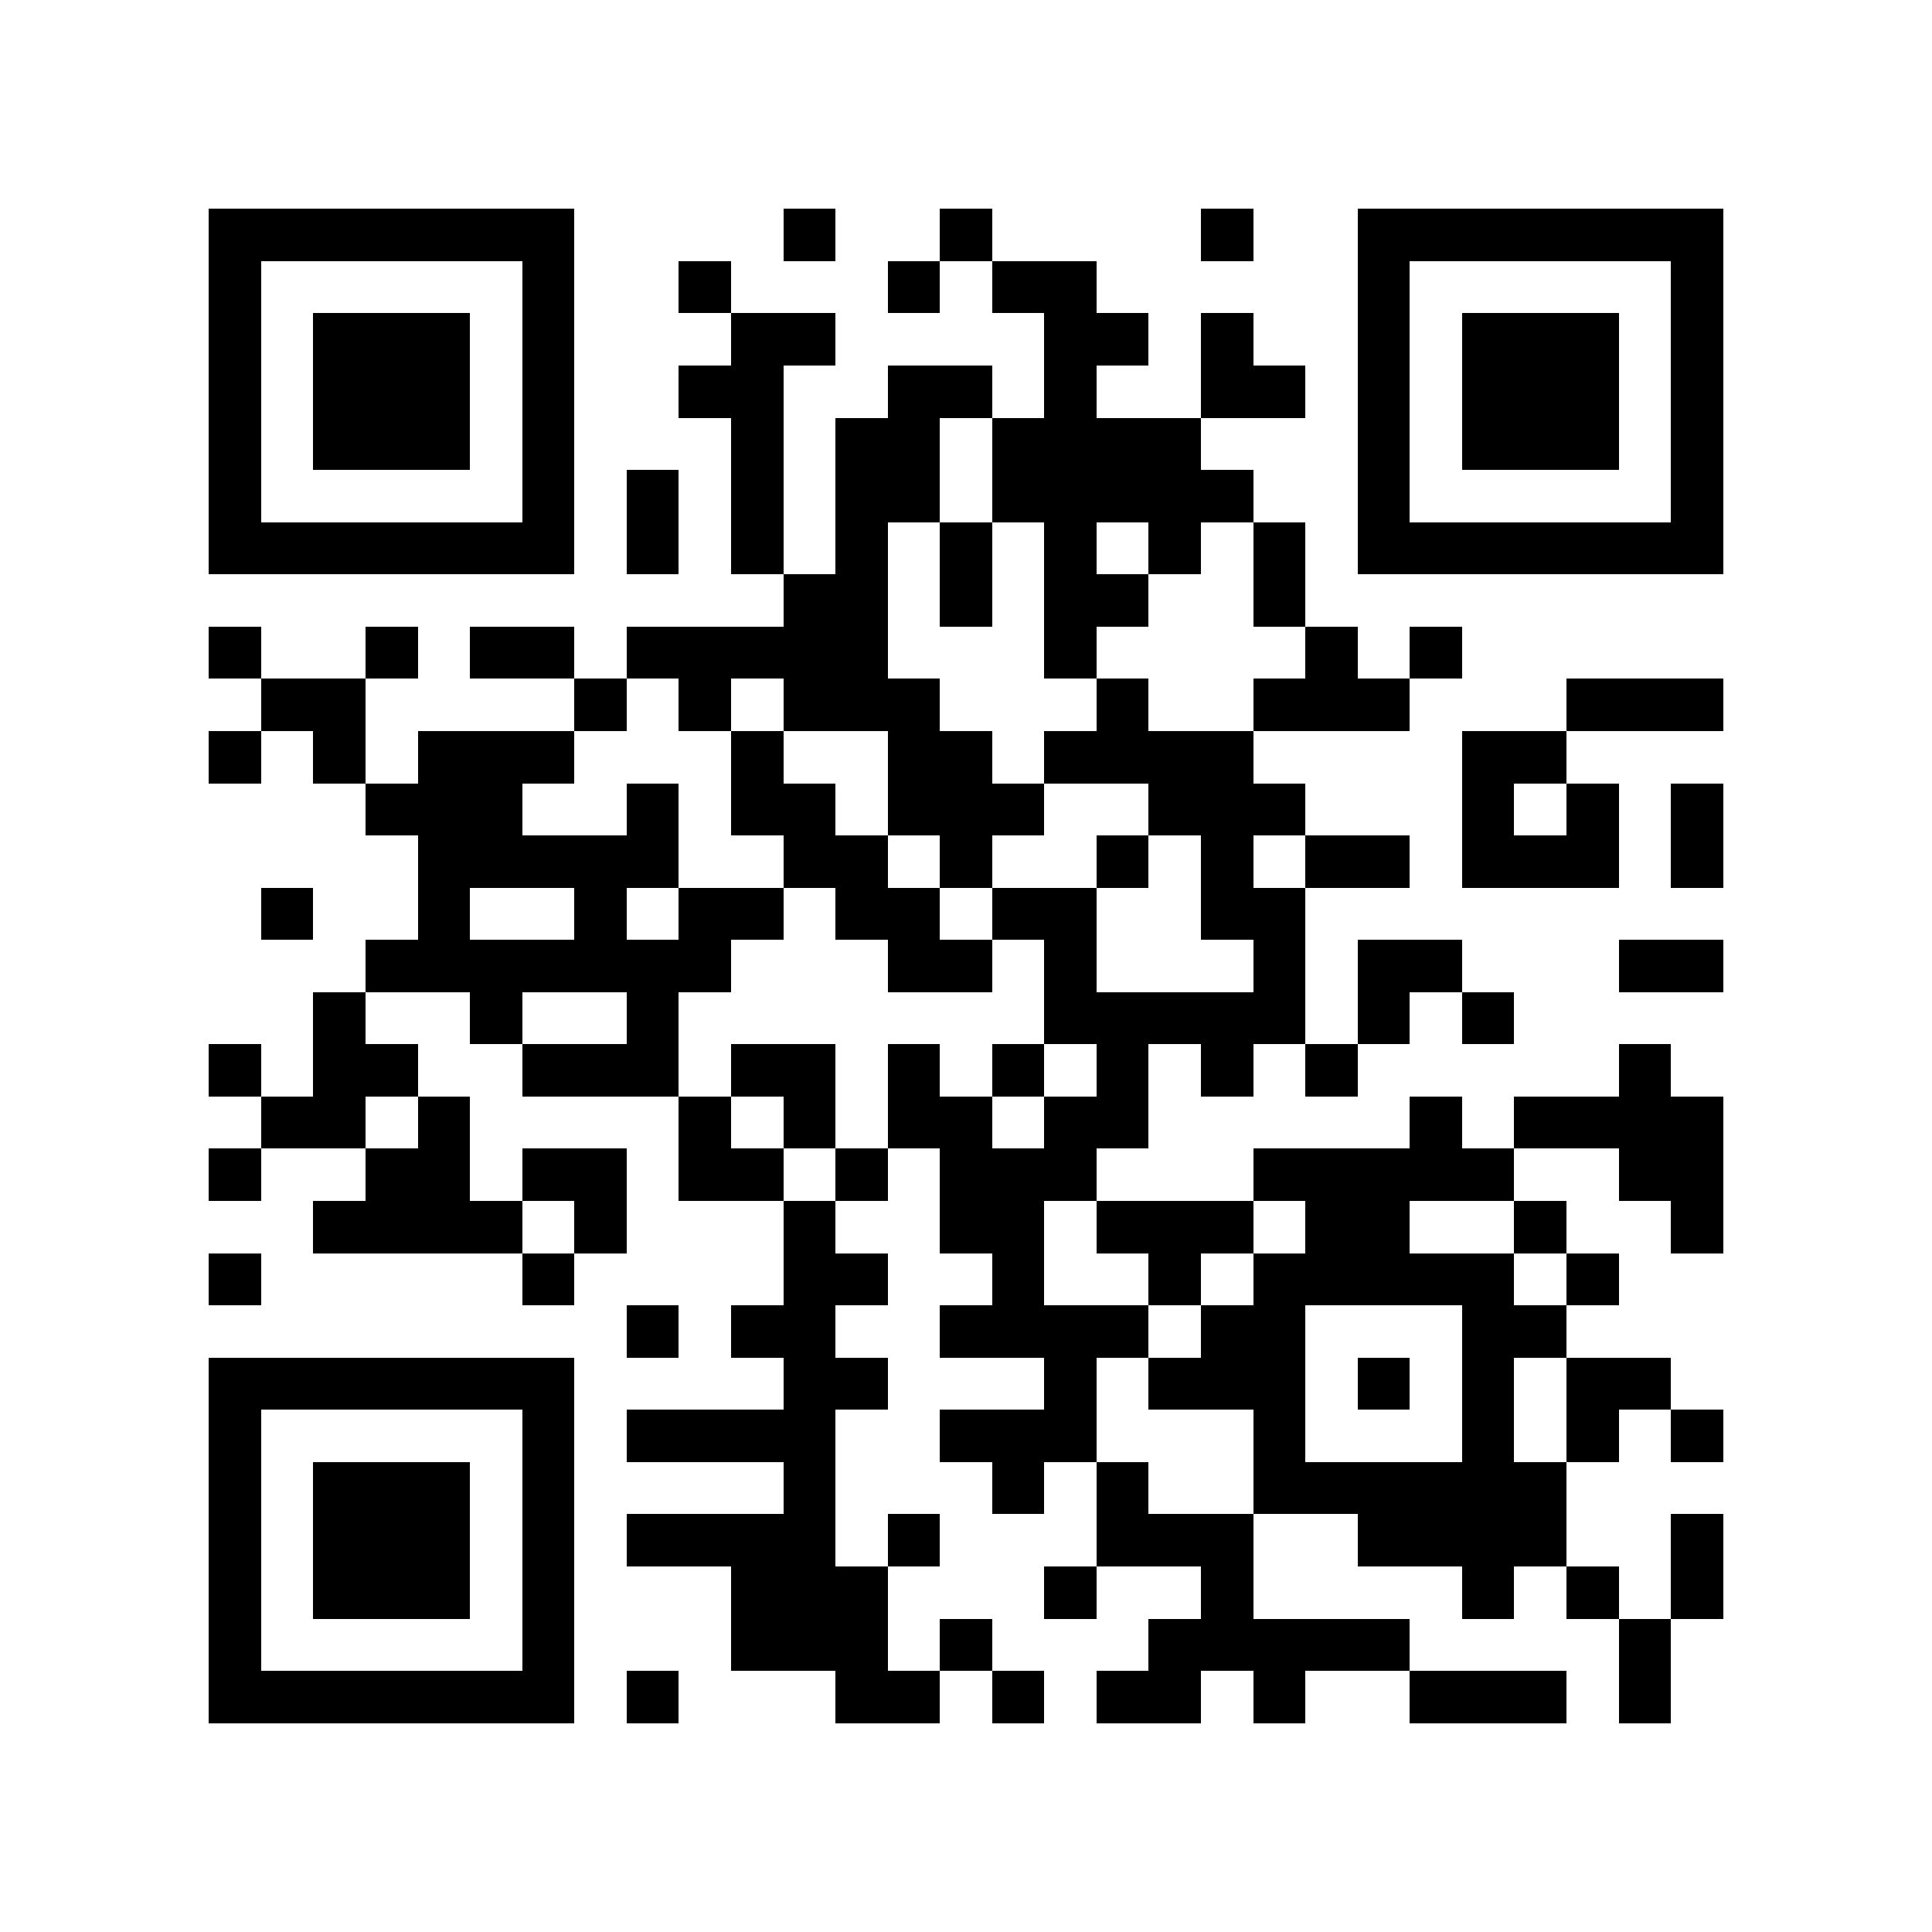 <?xml version="1.0" encoding="utf-8"?><!DOCTYPE svg PUBLIC "-//W3C//DTD SVG 1.1//EN" "http://www.w3.org/Graphics/SVG/1.1/DTD/svg11.dtd"><svg xmlns="http://www.w3.org/2000/svg" viewBox="0 0 37 37" shape-rendering="crispEdges"><path fill="#ffffff" d="M0 0h37v37H0z"/><path stroke="#000000" d="M4 4.5h7m4 0h1m2 0h1m4 0h1m2 0h7M4 5.5h1m5 0h1m2 0h1m3 0h1m1 0h2m5 0h1m5 0h1M4 6.5h1m1 0h3m1 0h1m3 0h2m4 0h2m1 0h1m2 0h1m1 0h3m1 0h1M4 7.5h1m1 0h3m1 0h1m2 0h2m2 0h2m1 0h1m2 0h2m1 0h1m1 0h3m1 0h1M4 8.5h1m1 0h3m1 0h1m3 0h1m1 0h2m1 0h4m3 0h1m1 0h3m1 0h1M4 9.5h1m5 0h1m1 0h1m1 0h1m1 0h2m1 0h5m2 0h1m5 0h1M4 10.5h7m1 0h1m1 0h1m1 0h1m1 0h1m1 0h1m1 0h1m1 0h1m1 0h7M15 11.5h2m1 0h1m1 0h2m2 0h1M4 12.5h1m2 0h1m1 0h2m1 0h5m3 0h1m4 0h1m1 0h1M5 13.5h2m4 0h1m1 0h1m1 0h3m3 0h1m2 0h3m3 0h3M4 14.5h1m1 0h1m1 0h3m3 0h1m2 0h2m1 0h4m4 0h2M7 15.5h3m2 0h1m1 0h2m1 0h3m2 0h3m3 0h1m1 0h1m1 0h1M8 16.5h5m2 0h2m1 0h1m2 0h1m1 0h1m1 0h2m1 0h3m1 0h1M5 17.5h1m2 0h1m2 0h1m1 0h2m1 0h2m1 0h2m2 0h2M7 18.5h7m3 0h2m1 0h1m3 0h1m1 0h2m3 0h2M6 19.5h1m2 0h1m2 0h1m7 0h5m1 0h1m1 0h1M4 20.5h1m1 0h2m2 0h3m1 0h2m1 0h1m1 0h1m1 0h1m1 0h1m1 0h1m5 0h1M5 21.5h2m1 0h1m4 0h1m1 0h1m1 0h2m1 0h2m5 0h1m1 0h4M4 22.5h1m2 0h2m1 0h2m1 0h2m1 0h1m1 0h3m3 0h5m2 0h2M6 23.5h4m1 0h1m3 0h1m2 0h2m1 0h3m1 0h2m2 0h1m2 0h1M4 24.5h1m5 0h1m4 0h2m2 0h1m2 0h1m1 0h5m1 0h1M12 25.5h1m1 0h2m2 0h4m1 0h2m3 0h2M4 26.5h7m4 0h2m3 0h1m1 0h3m1 0h1m1 0h1m1 0h2M4 27.5h1m5 0h1m1 0h4m2 0h3m3 0h1m3 0h1m1 0h1m1 0h1M4 28.5h1m1 0h3m1 0h1m4 0h1m3 0h1m1 0h1m2 0h6M4 29.5h1m1 0h3m1 0h1m1 0h4m1 0h1m3 0h3m2 0h4m2 0h1M4 30.5h1m1 0h3m1 0h1m3 0h3m3 0h1m2 0h1m4 0h1m1 0h1m1 0h1M4 31.5h1m5 0h1m3 0h3m1 0h1m3 0h5m4 0h1M4 32.5h7m1 0h1m3 0h2m1 0h1m1 0h2m1 0h1m2 0h3m1 0h1"/></svg>
